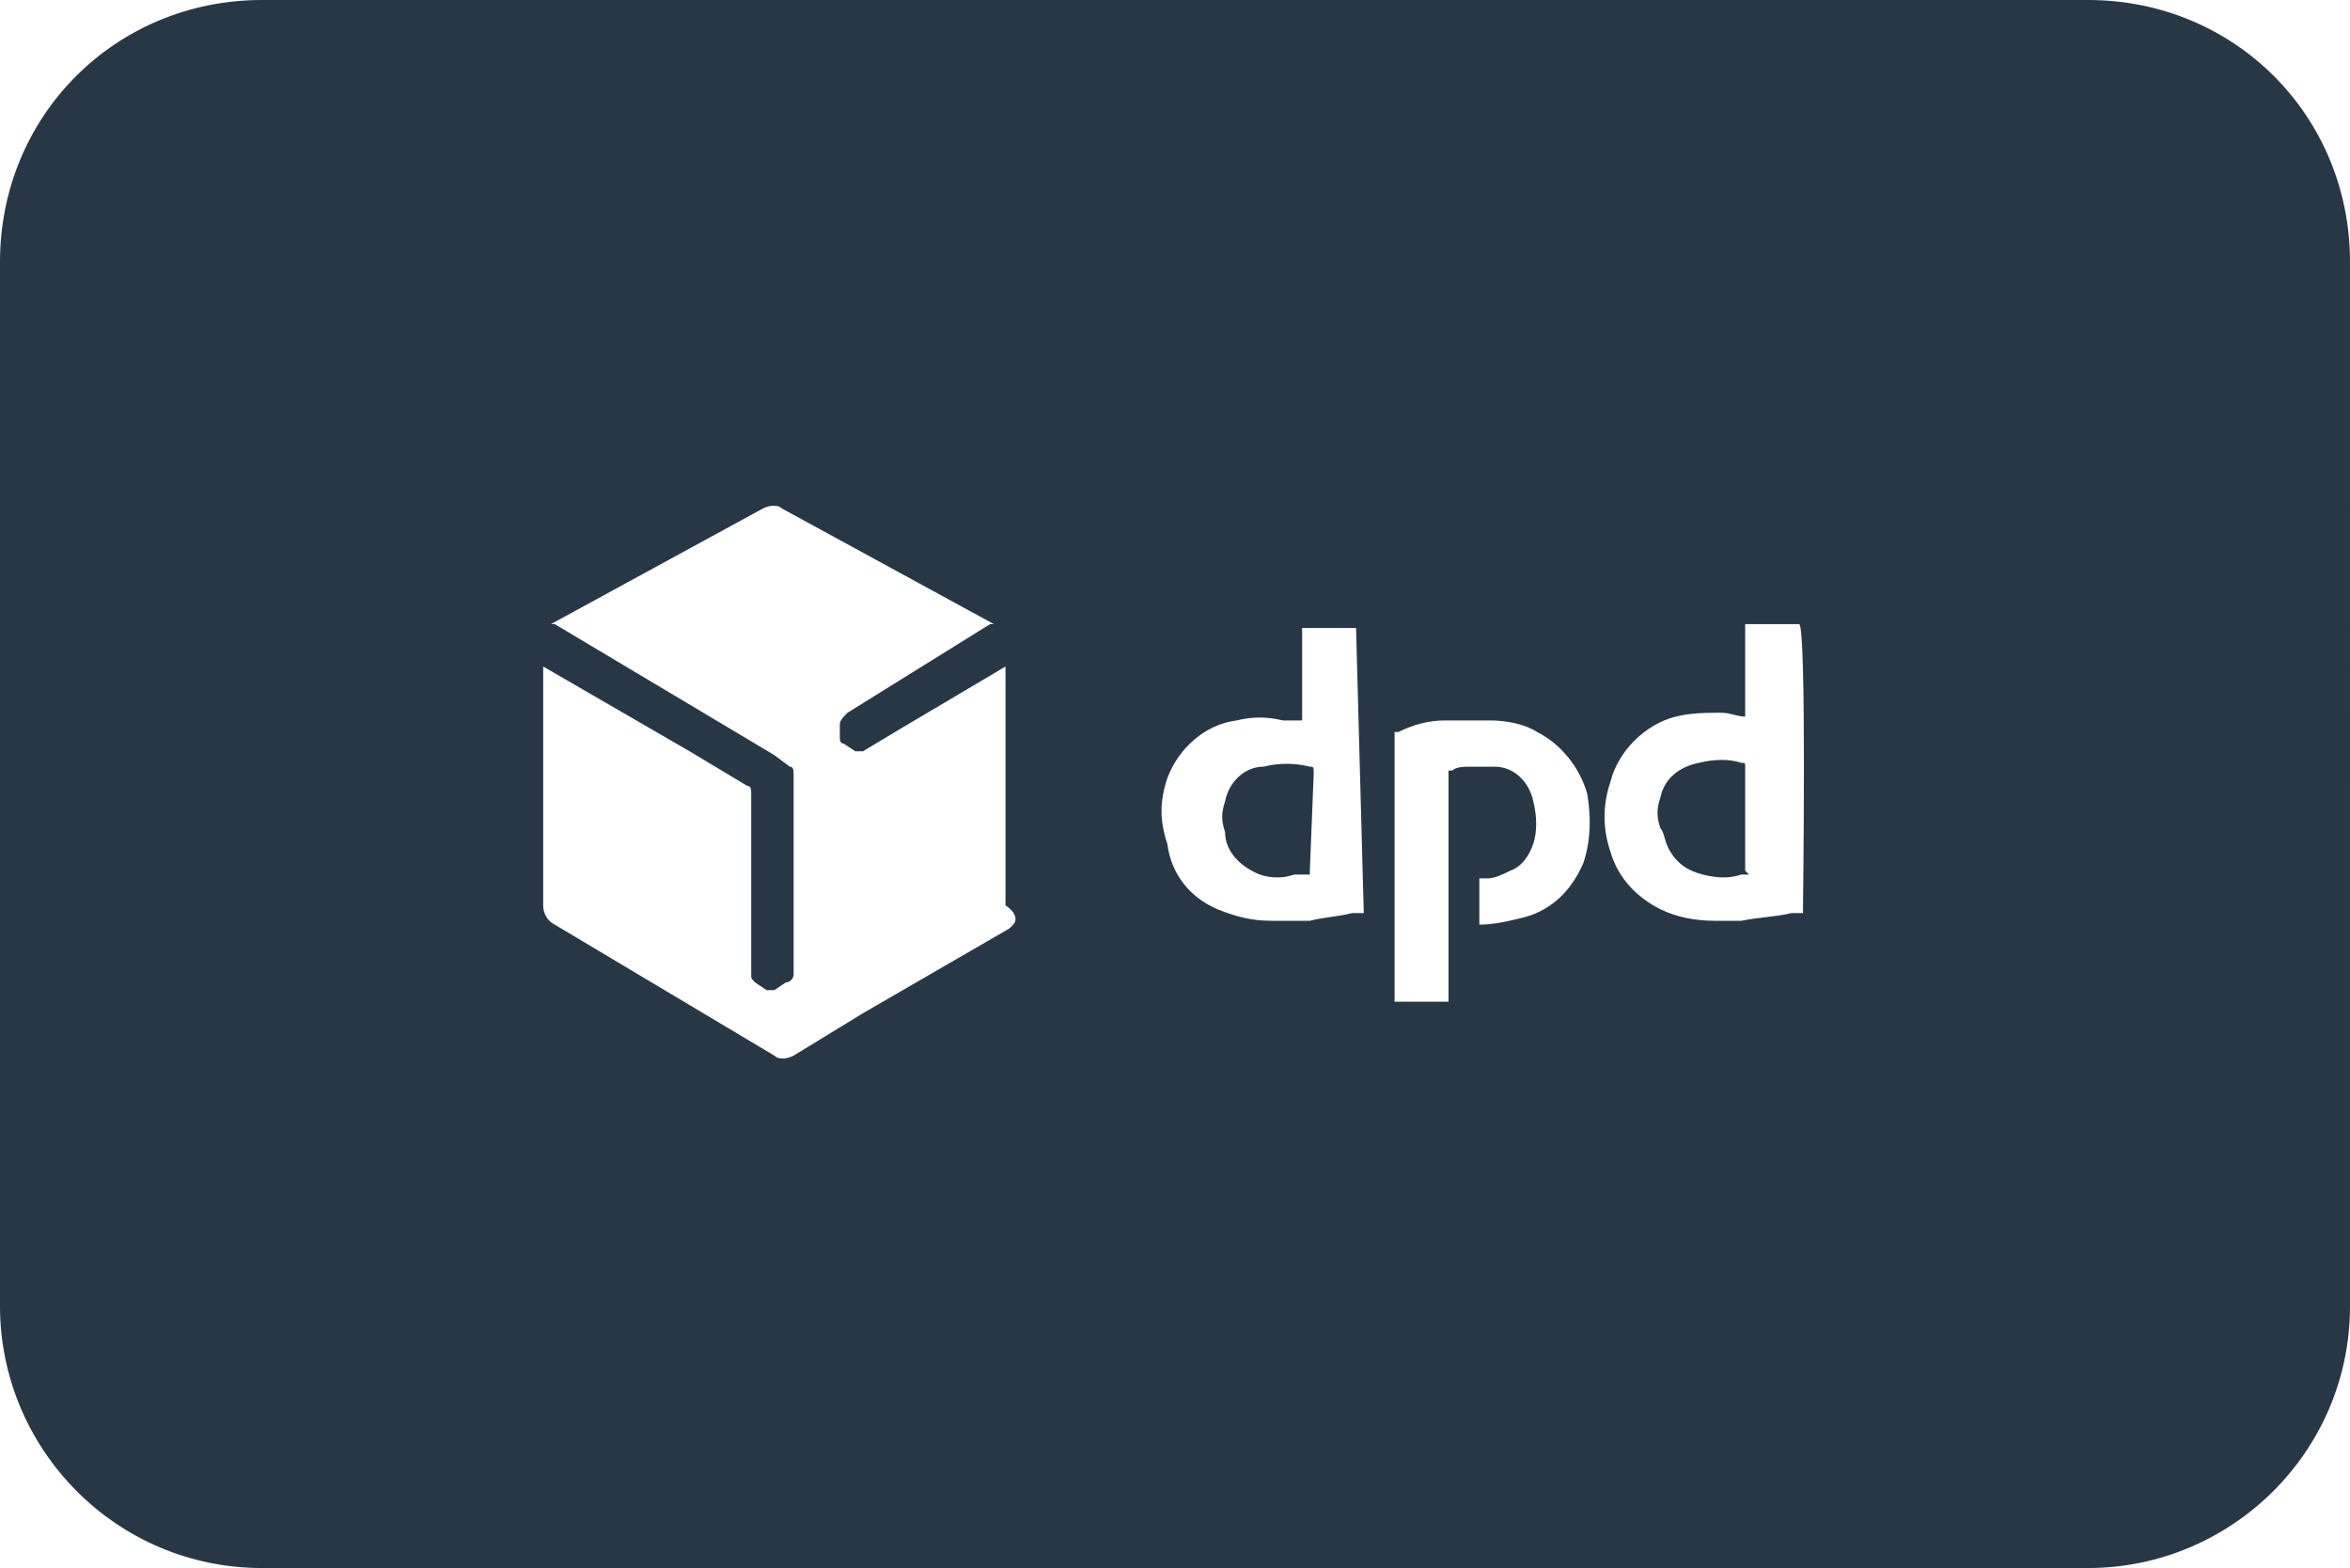 <?xml version="1.0" encoding="utf-8"?>
<!-- Generator: Adobe Illustrator 20.1.0, SVG Export Plug-In . SVG Version: 6.00 Build 0)  -->
<svg version="1.1" id="Calque_1" xmlns="http://www.w3.org/2000/svg" xmlns:xlink="http://www.w3.org/1999/xlink" x="0px" y="0px"
	 width="61px" height="40.7px" viewBox="0 0 61 40.7" style="enable-background:new 0 0 61 40.7;" xml:space="preserve">
<style type="text/css">
	.st0{fill:#273745;}
</style>
<title>pictos</title>
<path class="st0" d="M54.2,0H6.8C3,0,0,3,0,6.8v27.1c0,3.7,3,6.8,6.8,6.8h47.4c3.7,0,6.8-3,6.8-6.8V6.8C61,3,58,0,54.2,0z M26.3,24
	l-0.1,0.1l-3.8,2.2l-1.8,1.1c-0.2,0.1-0.4,0.1-0.5,0L14.4,24c-0.2-0.1-0.3-0.3-0.3-0.5c0-2,0-4.1,0-6.2v0l0,0l3.8,2.2l1.5,0.9
	c0.1,0,0.1,0.1,0.1,0.2c0,1.5,0,3,0,4.6c0,2.3,0,0,0,0.1c0,0.1,0,0.1,0.1,0.2l0.3,0.2c0.1,0,0.2,0,0.2,0l0.3-0.2
	c0.1,0,0.2-0.1,0.2-0.2l0,0v-5.2l0,0c0-0.1,0-0.2-0.1-0.2l-0.4-0.3l-5.7-3.4h-0.1l0,0l5.5-3c0.2-0.1,0.4-0.1,0.5,0l5.5,3l0,0h-0.1
	l-3.7,2.3c-0.1,0.1-0.2,0.2-0.2,0.3c0,0.1,0,0.2,0,0.3c0,0.1,0,0.2,0.1,0.2l0.3,0.2c0.1,0,0.2,0,0.2,0l1-0.6l2.7-1.6l0,0l0,0
	c0,0,0,0,0,0.1c0,2,0,4,0,6.1C26.4,23.7,26.4,23.9,26.3,24z M35.4,23.7h-0.3c-0.4,0.1-0.7,0.1-1.1,0.2c-0.3,0-0.6,0-1,0
	c-0.5,0-0.9-0.1-1.4-0.3c-0.7-0.3-1.2-0.9-1.3-1.7c-0.2-0.6-0.2-1.1,0-1.7c0.3-0.8,1-1.4,1.8-1.5c0.4-0.1,0.8-0.1,1.2,0
	c0.2,0,0.4,0,0.5,0l0,0v-2.4h1.4L35.4,23.7L35.4,23.7z M41.1,22.4c-0.3,0.7-0.8,1.2-1.5,1.4c-0.4,0.1-0.8,0.2-1.2,0.2l0,0v-1.2h0.2
	c0.2,0,0.4-0.1,0.6-0.2c0.3-0.1,0.5-0.4,0.6-0.7c0.1-0.3,0.1-0.7,0-1.1c-0.1-0.5-0.5-0.9-1-0.9c-0.2,0-0.4,0-0.6,0
	c-0.2,0-0.4,0-0.5,0.1h-0.1v6h-1.4c0,0,0-6.8,0-7h0.1c0.4-0.2,0.8-0.3,1.2-0.3c0.4,0,0.8,0,1.2,0c0.4,0,0.9,0.1,1.2,0.3
	c0.6,0.3,1.1,0.9,1.3,1.6C41.3,21.2,41.3,21.8,41.1,22.4L41.1,22.4z M46.8,23.7h-0.3c-0.4,0.1-0.8,0.1-1.3,0.2h-0.7
	c-0.5,0-1-0.1-1.4-0.3c-0.6-0.3-1.1-0.8-1.3-1.5c-0.2-0.6-0.2-1.2,0-1.8c0.2-0.8,0.9-1.5,1.7-1.7c0.4-0.1,0.8-0.1,1.2-0.1
	c0.2,0,0.4,0.1,0.6,0.1l0,0v-2.4c0,0,1.2,0,1.4,0S46.8,23.6,46.8,23.7z"/>
<path class="st0" d="M45.4,22.7h-0.2c-0.3,0.1-0.6,0.1-1,0c-0.4-0.1-0.7-0.3-0.9-0.7c-0.1-0.2-0.1-0.4-0.2-0.5
	c-0.1-0.3-0.1-0.5,0-0.8c0.1-0.5,0.5-0.8,1-0.9c0.4-0.1,0.8-0.1,1.1,0l0,0c0.1,0,0.1,0,0.1,0.1c0,0.9,0,1.7,0,2.6v0.1L45.4,22.7z"/>
<path class="st0" d="M34,22.6v0.1h-0.4c-0.3,0.1-0.6,0.1-0.9,0c-0.5-0.2-0.9-0.6-0.9-1.1c-0.1-0.3-0.1-0.5,0-0.8
	c0.1-0.5,0.5-0.9,1-0.9c0.4-0.1,0.8-0.1,1.2,0c0.1,0,0.1,0,0.1,0.2L34,22.6L34,22.6z"/>
</svg>
